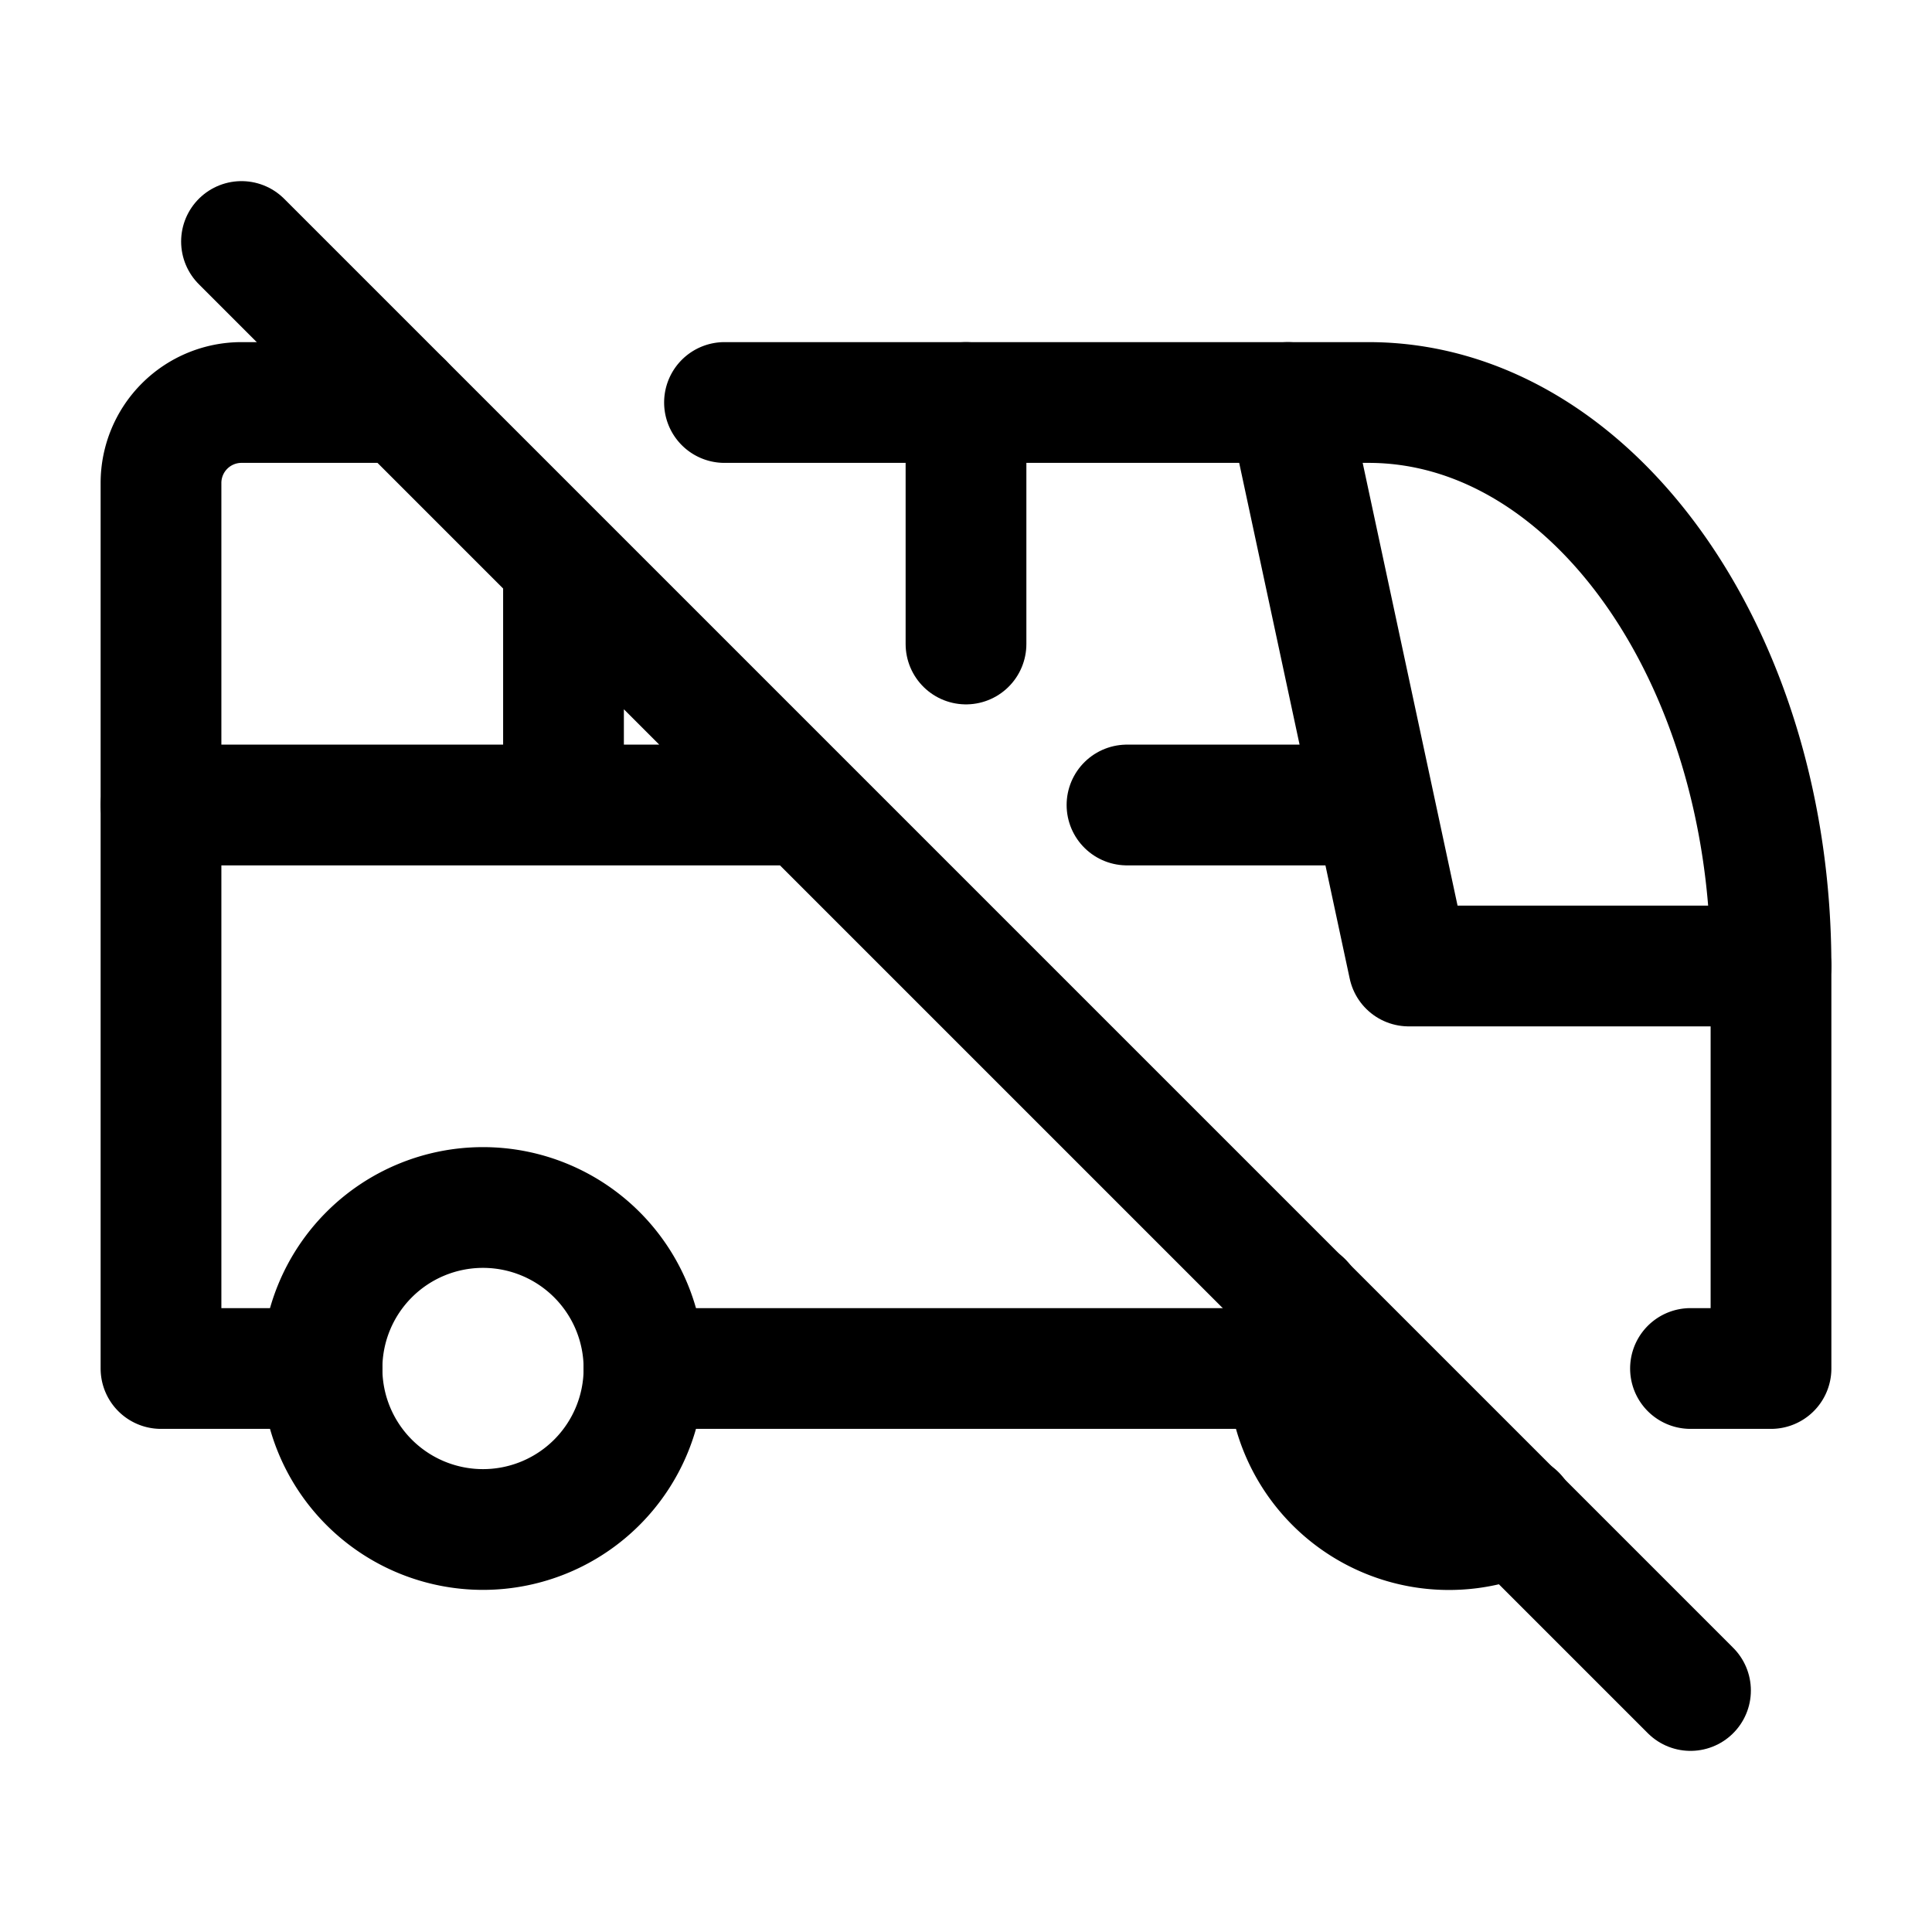 <svg xmlns="http://www.w3.org/2000/svg" fill="none" stroke-linecap="round" stroke-linejoin="round" viewBox="0 0 24 24" stroke-width="1.5" stroke="currentColor" aria-hidden="true" data-slot="icon" height="16px" width="16px">
  <path d="M4 17a2 2 0 1 0 4 0 2 2 0 1 0-4 0M16.18 16.172a2 2 0 0 0 2.652 2.648"/>
  <path d="M4 17H2V6a1 1 0 0 1 1-1h2m4 0h8c2.761 0 5 3.134 5 7v5h-1m-5 0H8"/>
  <path d="m16 5 1.5 7H22M2 10h8m4 0h3M7 7v3M12 5v3M3 3l18 18"/>
</svg>
